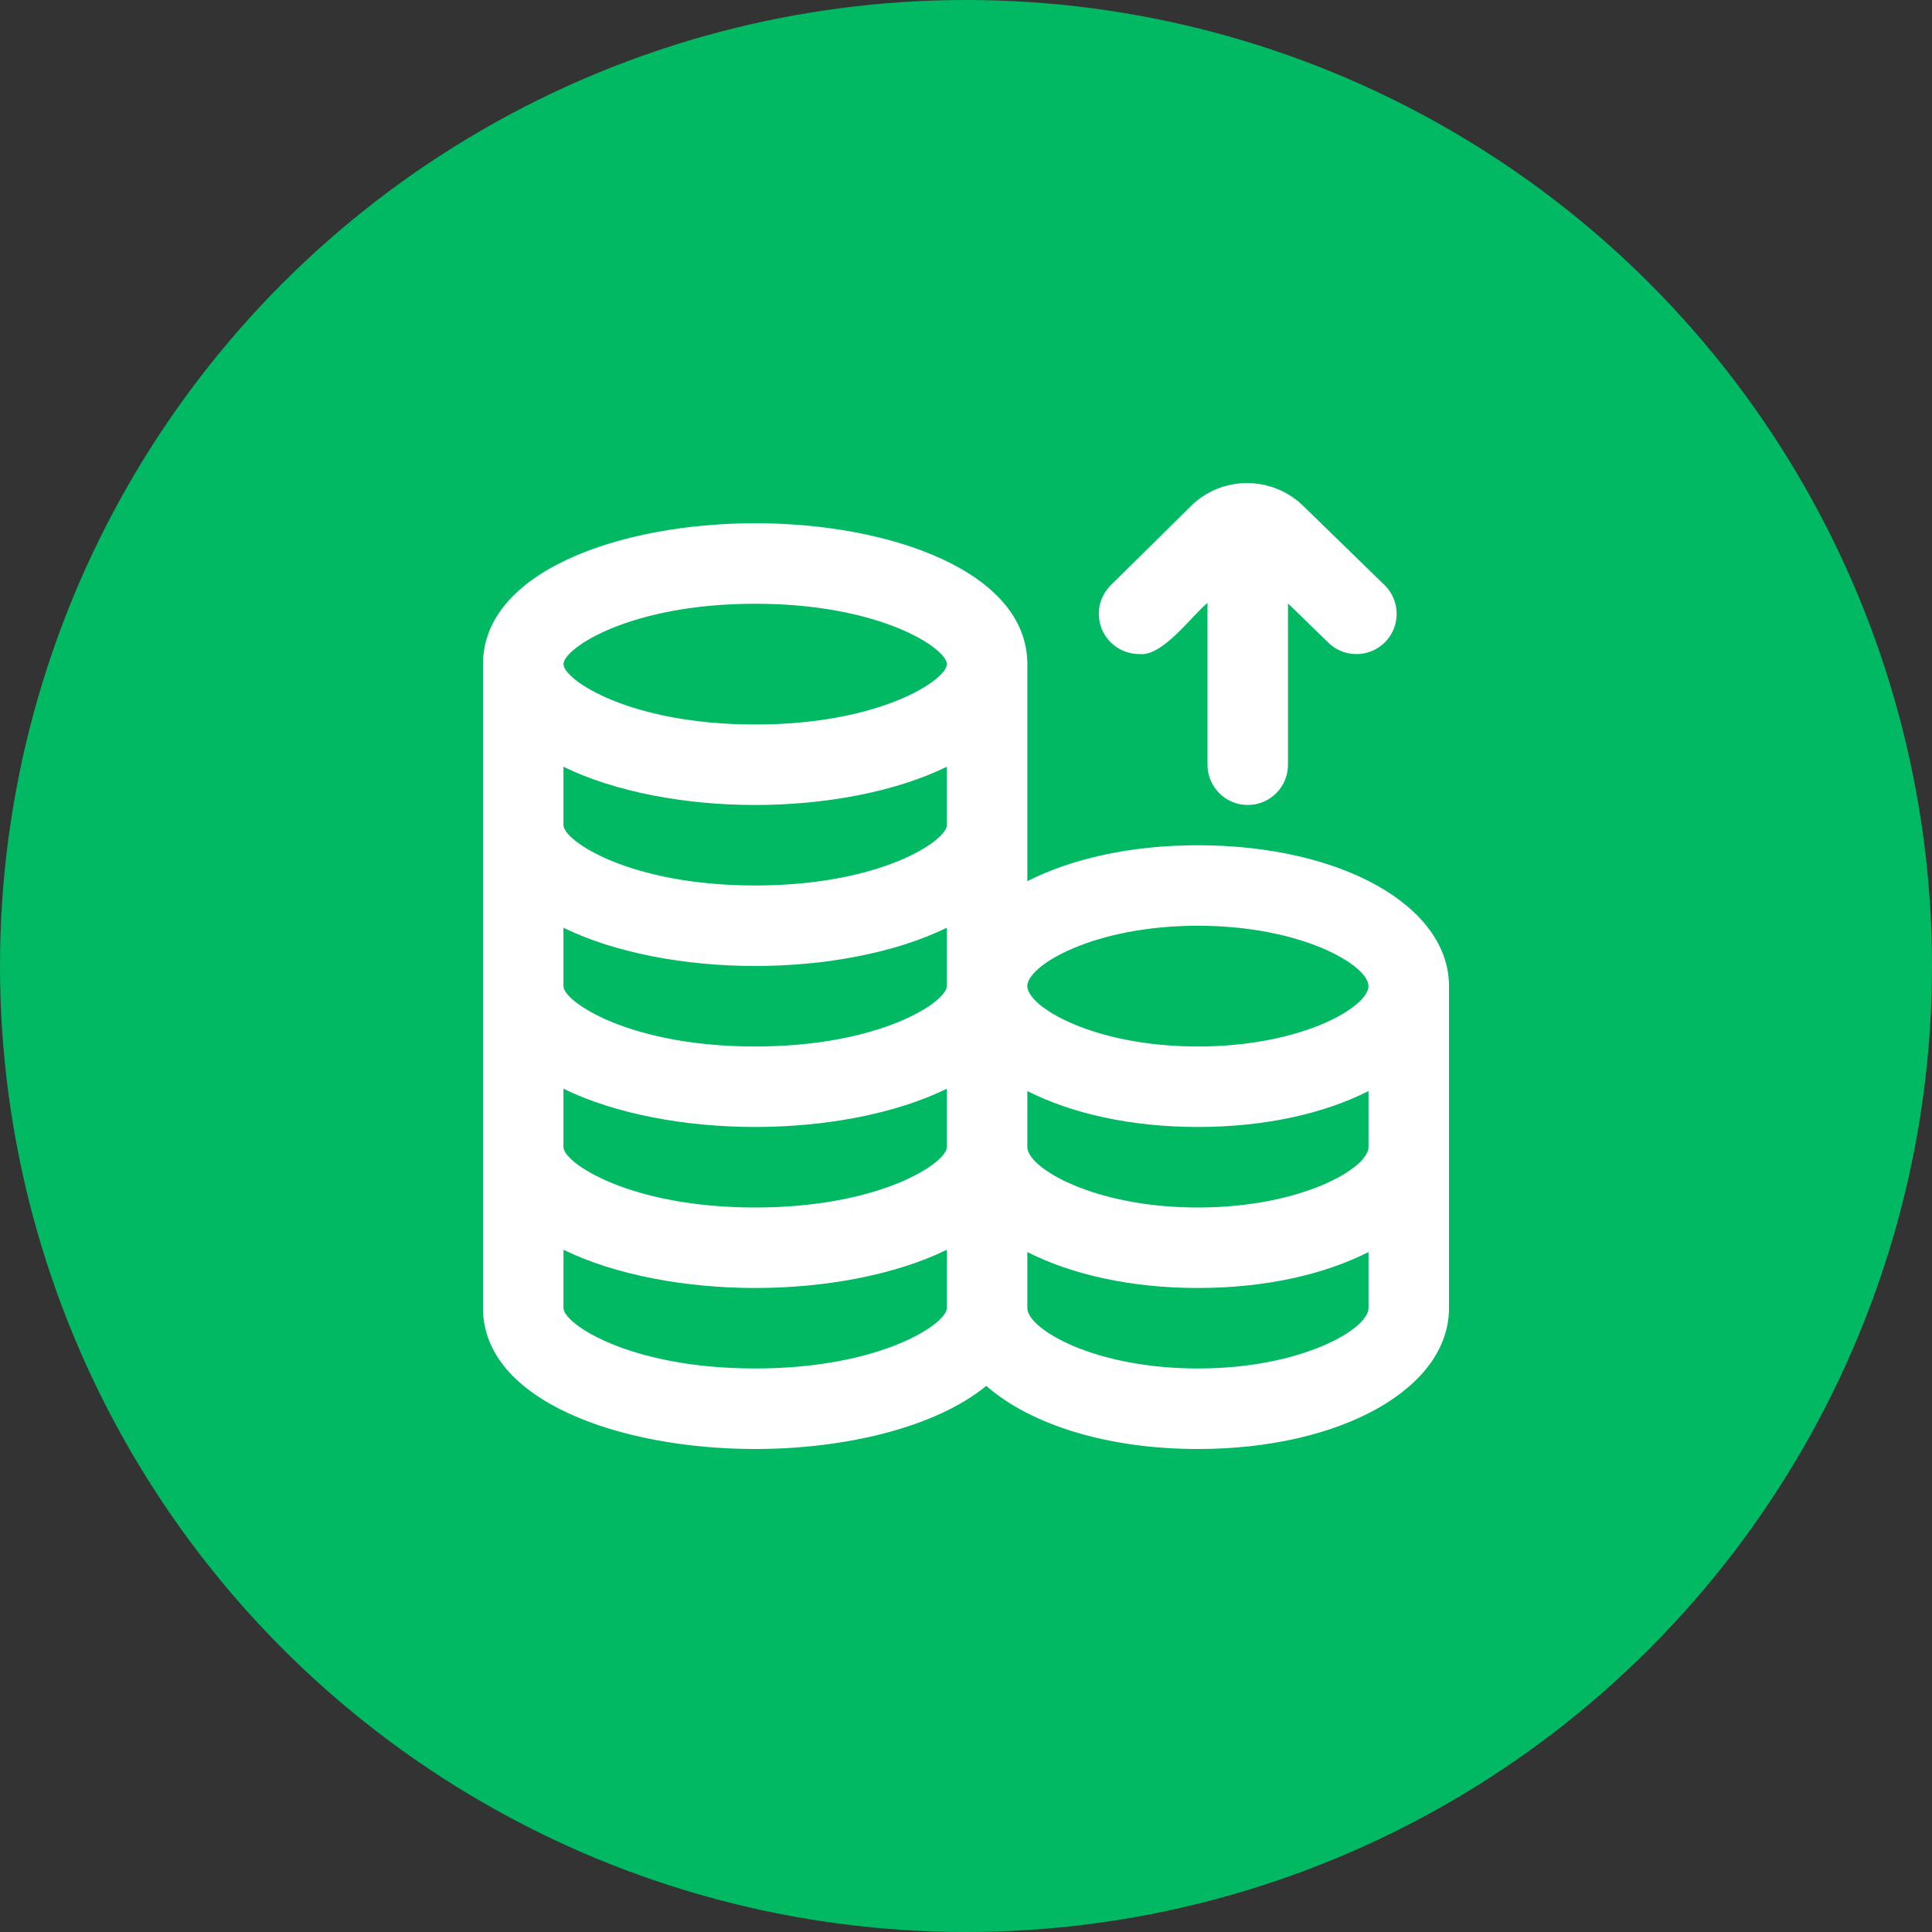 <svg width="56" height="56" viewBox="0 0 56 56" fill="none" xmlns="http://www.w3.org/2000/svg">
<rect x="0" y="0" width="56" height="56" fill="#333333" stroke="none"/>
<circle cx="28" cy="28" r="28" fill="#00B962"/>
<g clip-path="url(#clip0_333_1840)">
<path d="M34.722 24.5C32.774 24.5 31.058 24.89 29.778 25.541V19.25C29.778 16.569 25.81 15.166 21.889 15.166C17.968 15.166 14 16.569 14 19.25V37.916C14 40.597 17.968 42 21.889 42C24.498 42 27.12 41.375 28.588 40.17C29.858 41.287 32.082 42 34.722 42C38.872 42 42 40.244 42 37.916V28.583C42 26.255 38.871 24.5 34.722 24.5ZM39.667 33.25C39.667 33.85 37.742 35 34.722 35C31.703 35 29.778 33.85 29.778 33.25V31.624C31.058 32.275 32.775 32.666 34.722 32.666C36.669 32.666 38.387 32.275 39.667 31.624V33.25ZM27.444 23.916C27.444 24.367 25.532 25.666 21.888 25.666C18.243 25.666 16.332 24.367 16.332 23.916V22.225C17.829 22.956 19.863 23.333 21.888 23.333C23.913 23.333 25.947 22.956 27.444 22.225V23.916ZM21.888 28C23.913 28 25.947 27.623 27.444 26.891V28.583C27.444 29.033 25.532 30.333 21.888 30.333C18.243 30.333 16.332 29.033 16.332 28.583V26.891C17.829 27.623 19.863 28 21.888 28ZM16.332 31.558C17.829 32.289 19.863 32.666 21.888 32.666C23.913 32.666 25.947 32.289 27.444 31.558V33.25C27.444 33.7 25.532 35 21.888 35C18.243 35 16.332 33.7 16.332 33.25V31.558ZM34.721 26.833C37.74 26.833 39.666 27.982 39.666 28.583C39.666 29.184 37.74 30.333 34.721 30.333C31.702 30.333 29.777 29.184 29.777 28.583C29.777 27.982 31.702 26.833 34.721 26.833ZM21.889 17.5C25.534 17.5 27.445 18.799 27.445 19.25C27.445 19.7 25.534 21 21.889 21C18.244 21 16.333 19.7 16.333 19.25C16.333 18.799 18.244 17.5 21.889 17.5ZM21.889 39.666C18.244 39.666 16.333 38.367 16.333 37.916V36.225C17.83 36.956 19.864 37.333 21.889 37.333C23.914 37.333 25.948 36.956 27.445 36.225V37.916C27.445 38.367 25.534 39.666 21.889 39.666ZM34.722 39.666C31.703 39.666 29.778 38.517 29.778 37.916V36.291C31.058 36.942 32.775 37.333 34.722 37.333C36.669 37.333 38.387 36.942 39.667 36.291V37.916C39.667 38.517 37.742 39.666 34.722 39.666ZM32.186 18.611C31.733 18.153 31.738 17.414 32.198 16.962L34.512 14.676C35.412 13.777 36.884 13.777 37.793 14.681L40.13 16.957C40.592 17.406 40.601 18.145 40.153 18.607C39.702 19.068 38.964 19.078 38.504 18.629L37.333 17.49V22.166C37.333 22.81 36.812 23.333 36.167 23.333C35.522 23.333 35 22.81 35 22.166V17.476C34.544 17.845 33.694 19.045 33.017 18.958C32.716 18.958 32.415 18.842 32.186 18.611Z" fill="white"/>
</g>
<defs>
<clipPath id="clip0_333_1840">
<rect width="28" height="28" fill="white" transform="translate(14 14)"/>
</clipPath>
</defs>
</svg>
